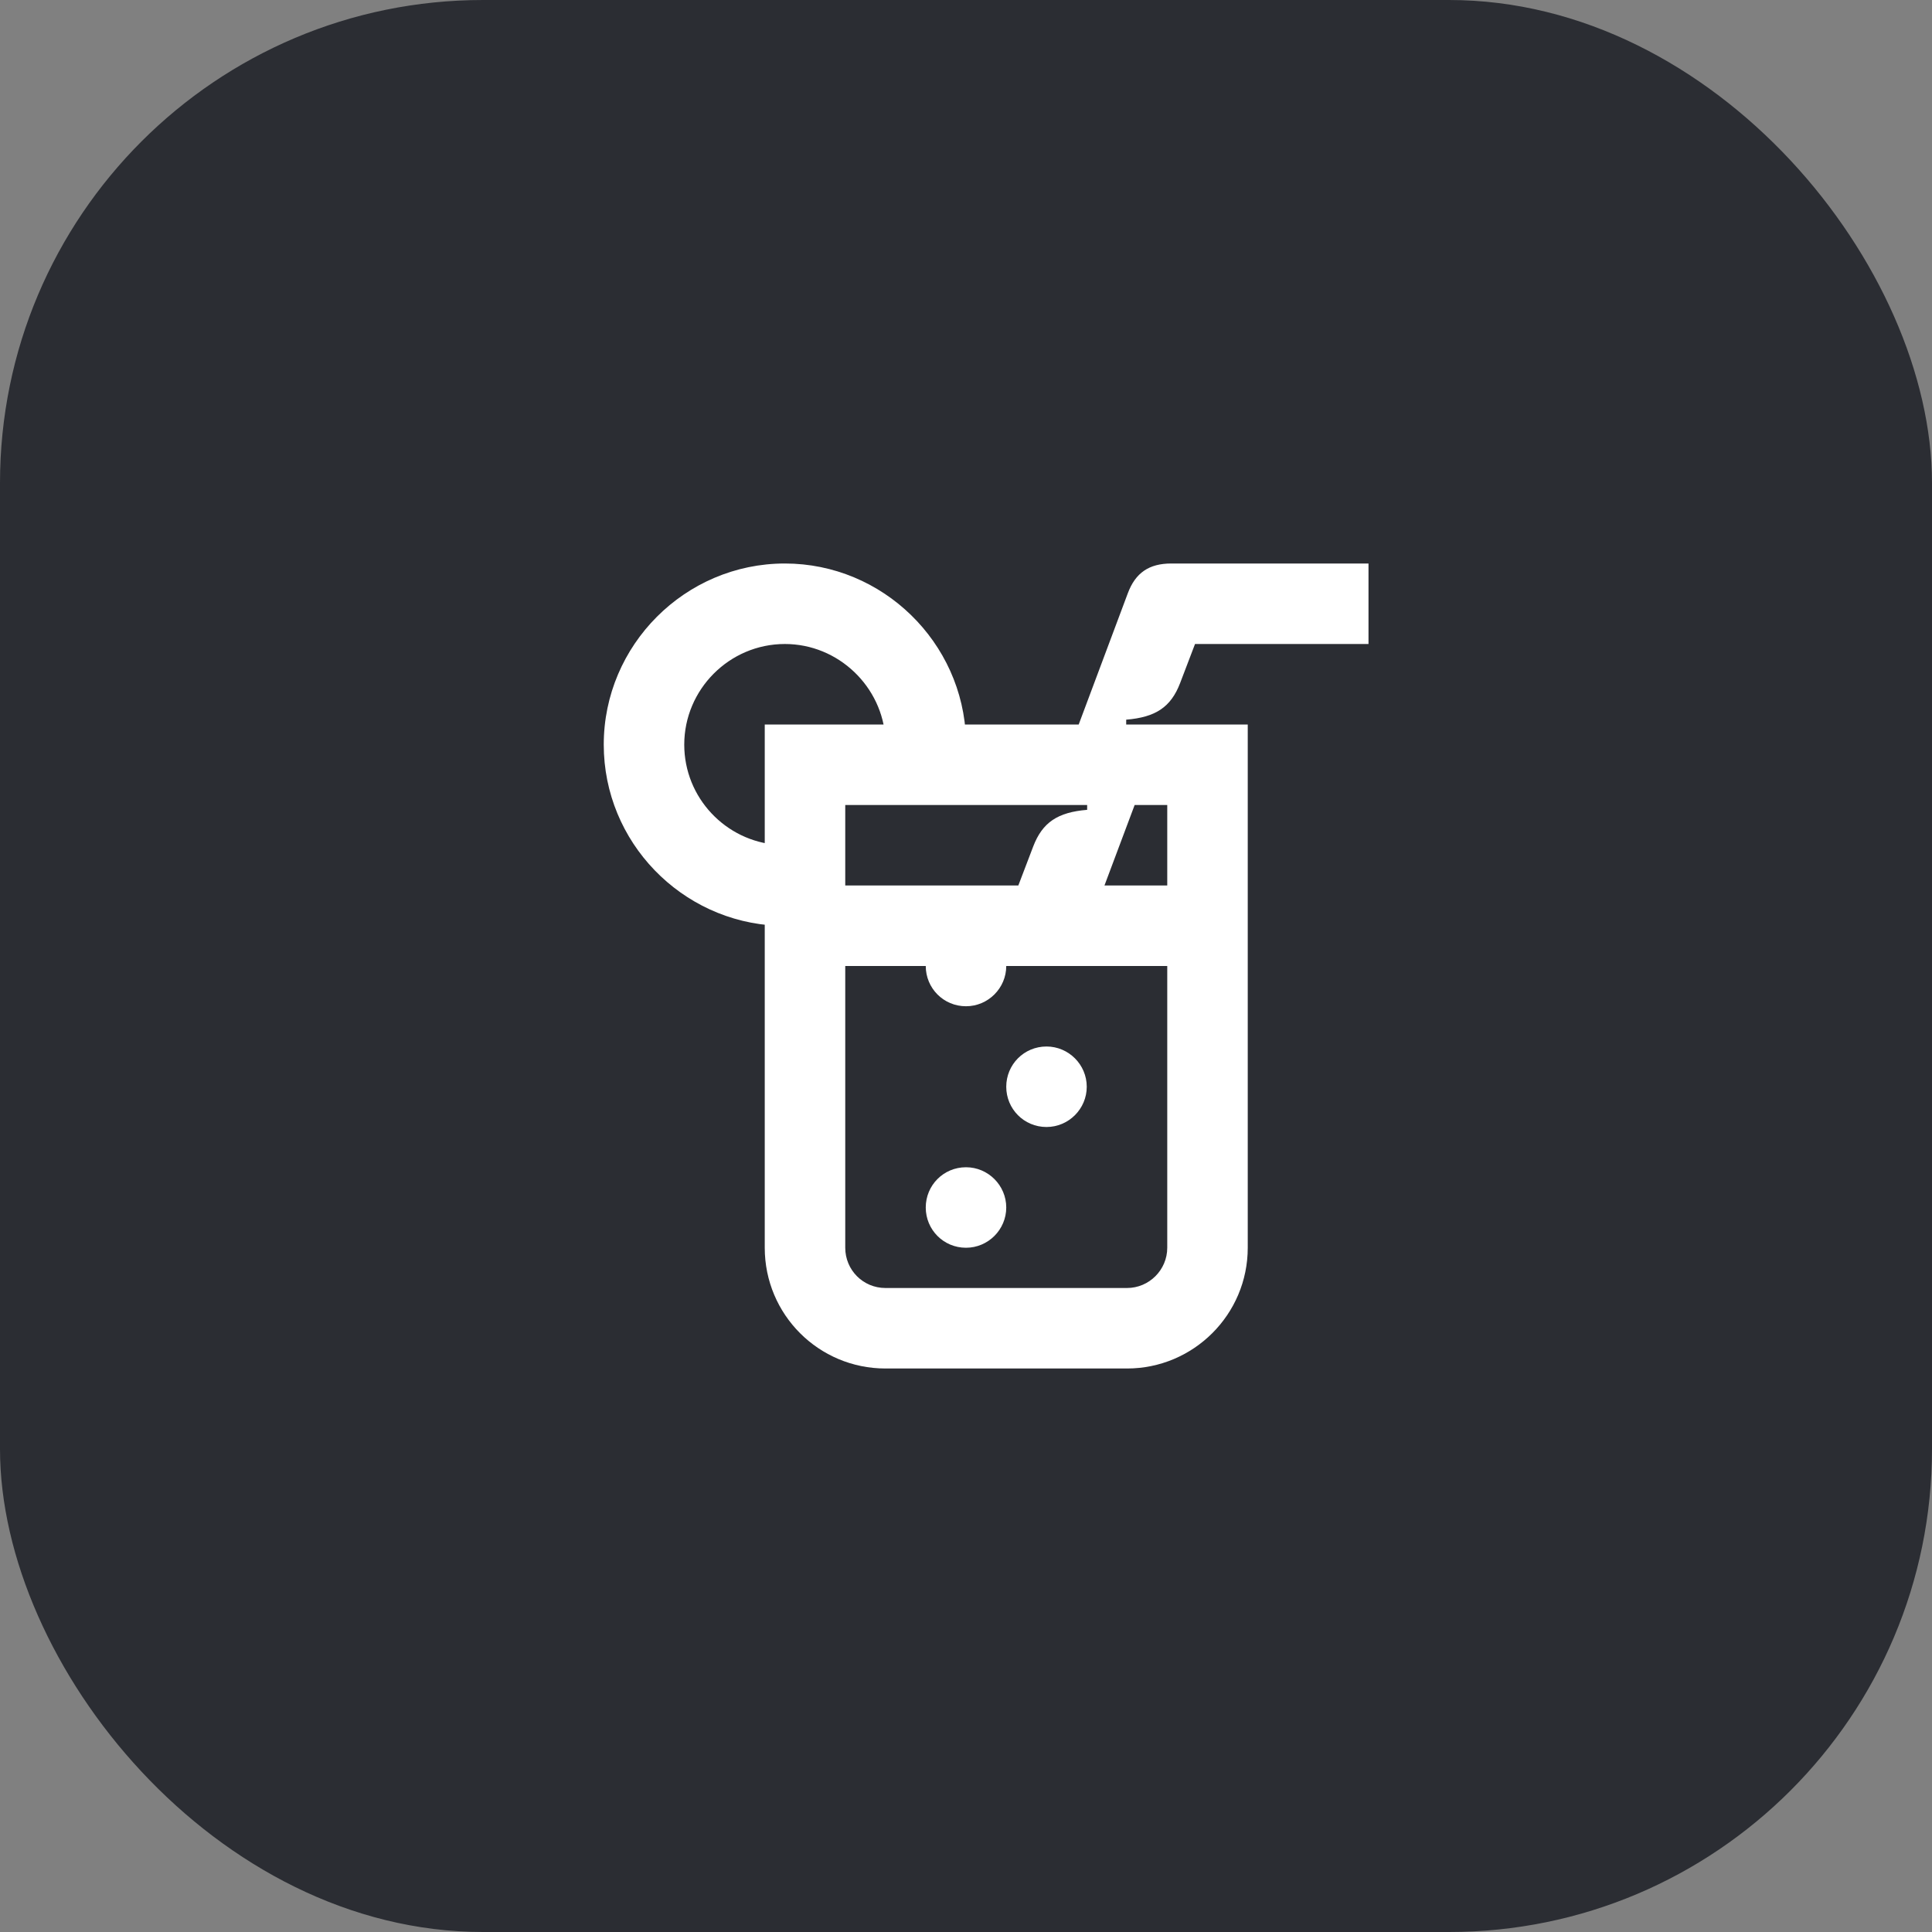 <svg width="48" height="48" viewBox="0 0 48 48" fill="none" xmlns="http://www.w3.org/2000/svg">
<rect x="0" y="0" width="48" height="48" fill="#808080" stroke="none"/>
<rect width="48" height="48" rx="12" fill="#2B2D33"/>
<path d="M27.44 22L28.19 20H29V22H27.44ZM21 22V20H27.01V20.12C26.28 20.18 25.9 20.43 25.67 21.03L25.3 22H21ZM19.32 23V20.99C18.03 20.9 17 19.82 17 18.5C17 17.13 18.12 16 19.5 16C20.83 16 21.93 17.06 22 18.37H24C23.93 15.96 21.93 14 19.5 14C17.02 14 15 16.03 15 18.5C15 20.92 16.93 22.9 19.32 23ZM26 28C26.55 28 27 27.55 27 27C27 26.45 26.55 26 26 26C25.44 26 25 26.45 25 27C25 27.55 25.44 28 26 28ZM22 32C21.44 32 21 31.55 21 31V24H23C23 24.55 23.44 25 24 25C24.55 25 25 24.55 25 24H29V31C29 31.55 28.55 32 28 32H22ZM24 31C24.55 31 25 30.55 25 30C25 29.45 24.55 29 24 29C23.44 29 23 29.45 23 30C23 30.55 23.44 31 24 31ZM22 34H28C29.65 34 31 32.66 31 31V18H27.98V17.88C28.71 17.82 29.09 17.57 29.32 16.97L29.69 16H34V14H29.1C28.55 14 28.21 14.23 28.02 14.74L26.8 18H19V31C19 32.66 20.34 34 22 34Z" fill="white"/>
</svg>
